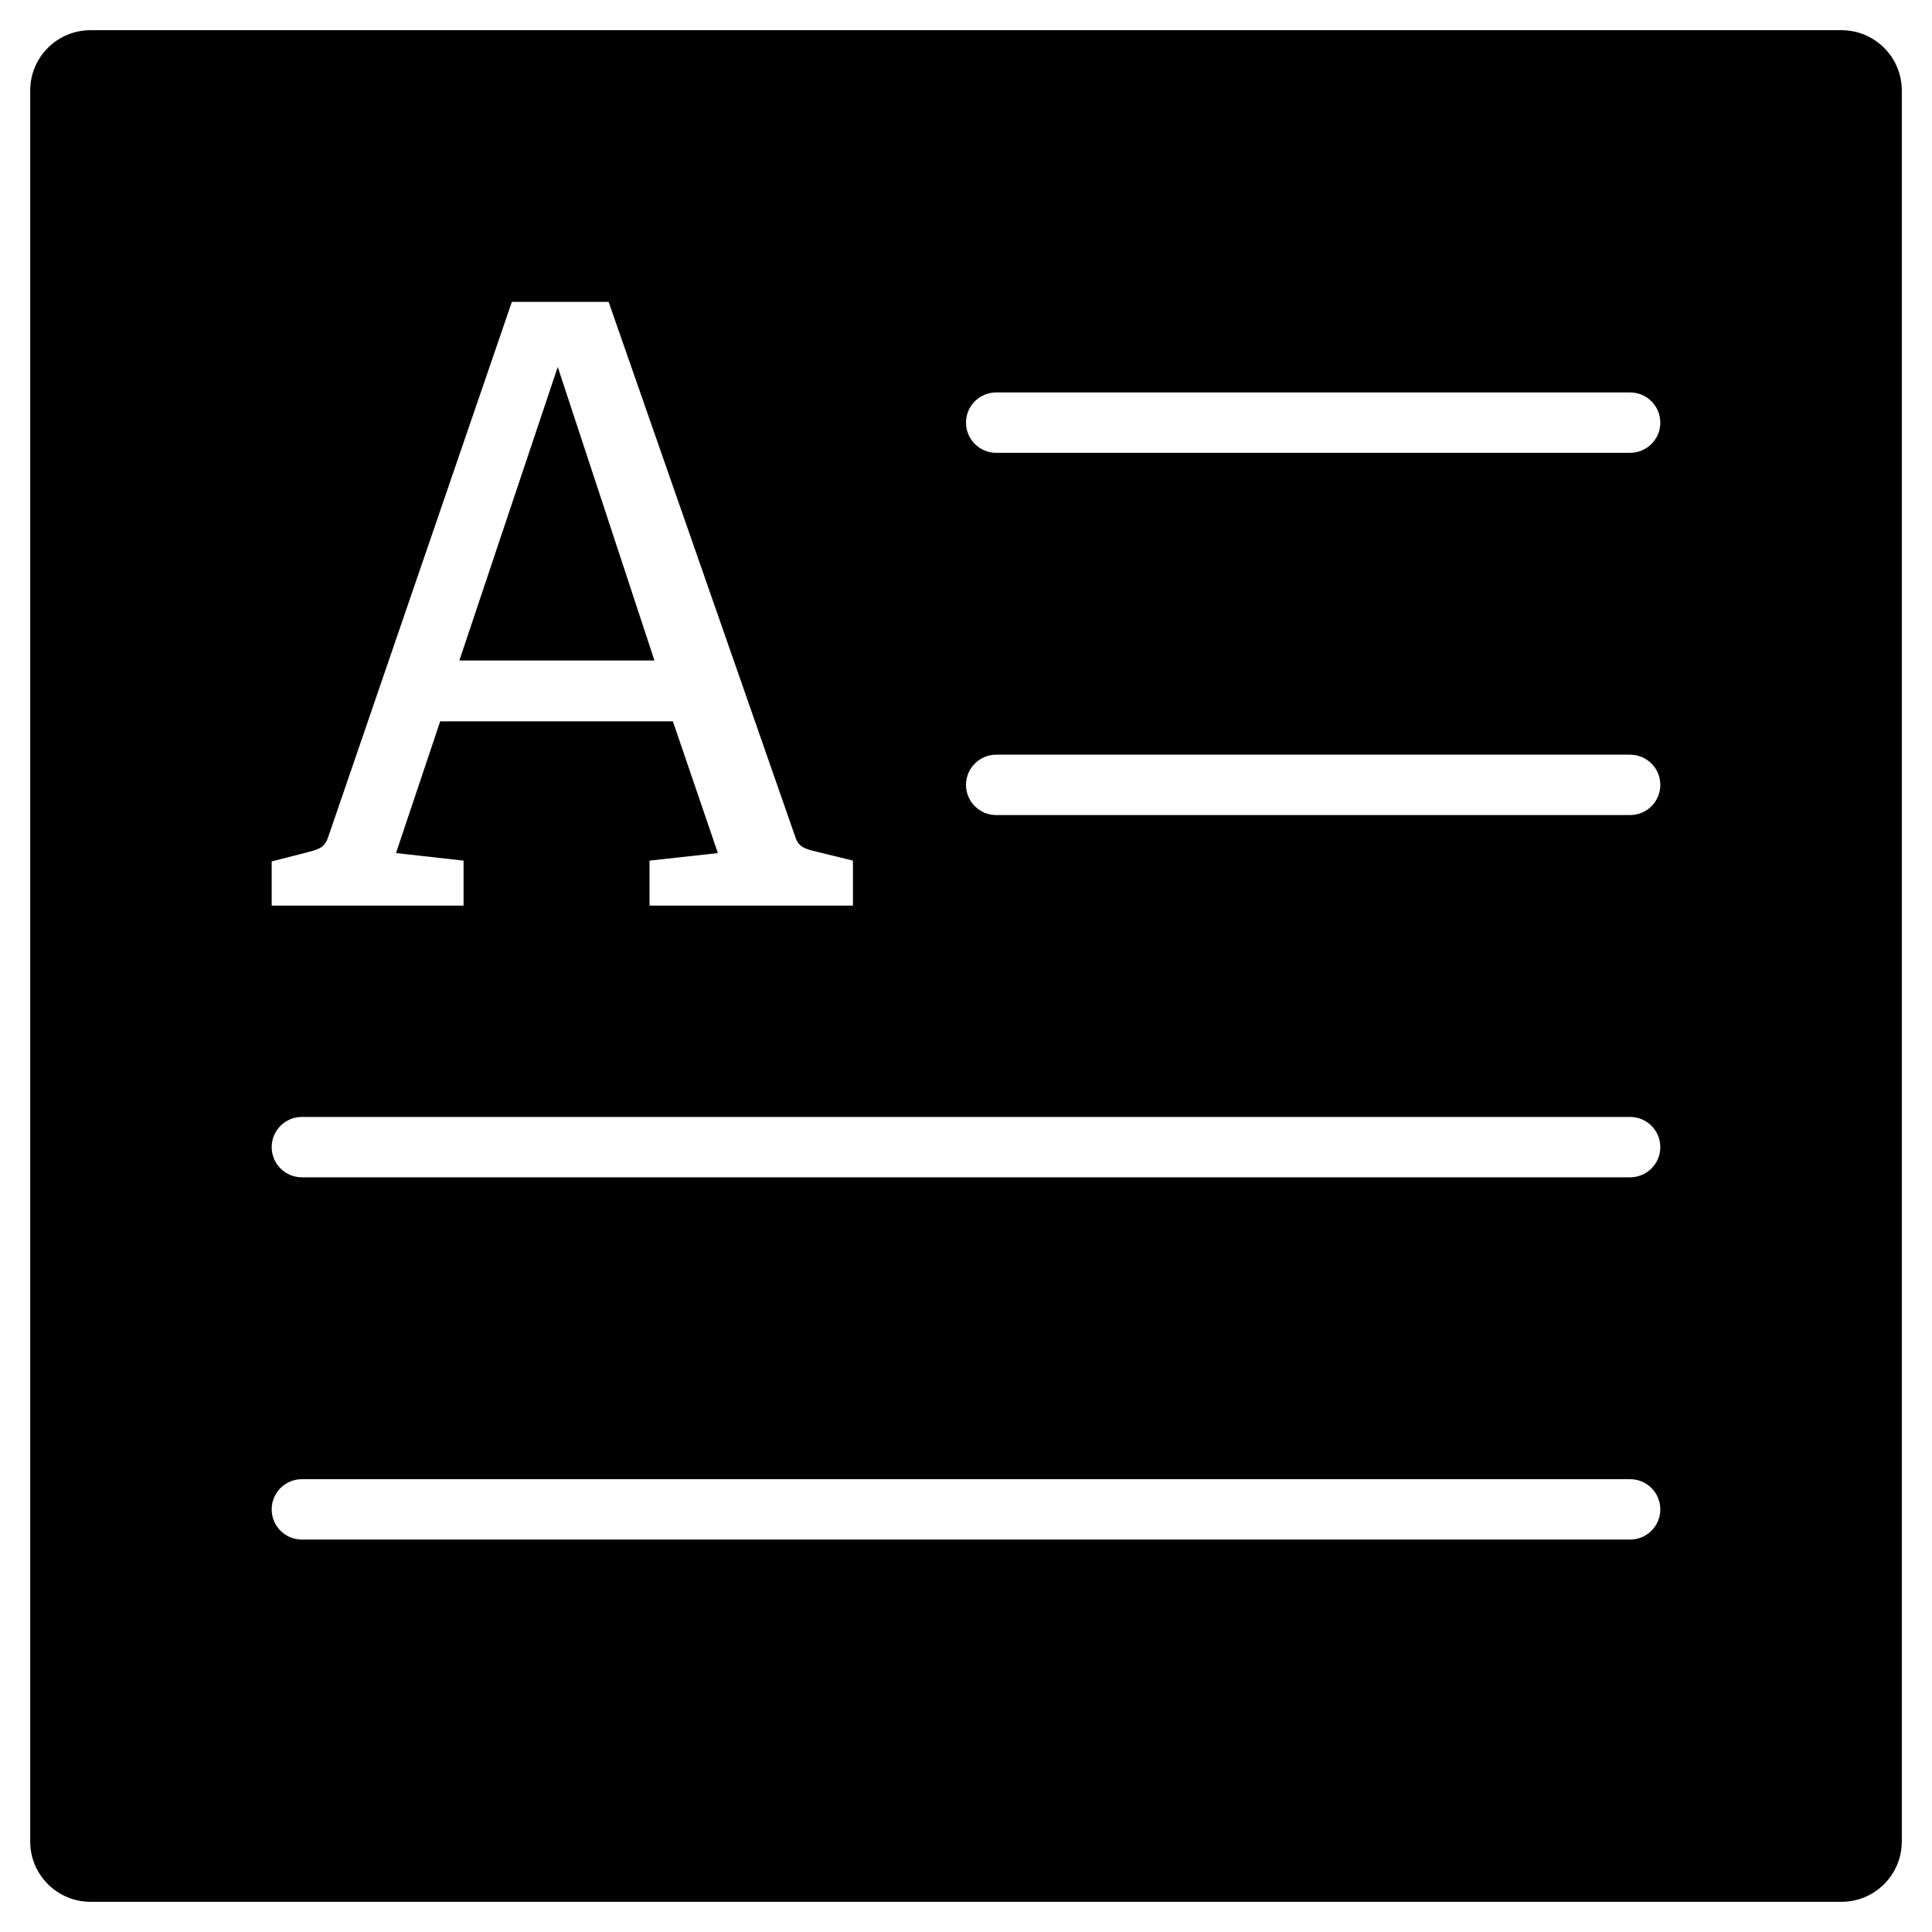 <?xml version="1.0" encoding="utf-8"?>
<!-- Generator: Adobe Illustrator 19.2.0, SVG Export Plug-In . SVG Version: 6.00 Build 0)  -->
<!DOCTYPE svg PUBLIC "-//W3C//DTD SVG 1.1//EN" "http://www.w3.org/Graphics/SVG/1.1/DTD/svg11.dtd">
<svg version="1.1" id="Layer_1" xmlns="http://www.w3.org/2000/svg" xmlns:xlink="http://www.w3.org/1999/xlink" x="0px" y="0px"
	 width="64px" height="64px" viewBox="0 0 64 64" enable-background="new 0 0 64 64" xml:space="preserve">
<polygon points="18.476,12.155 15.217,21.879 21.679,21.879 "/>
<path d="M3,63h58c1.105,0,2-0.895,2-2V3c0-1.105-0.895-2-2-2H3C1.895,1,1,1.895,1,3v58C1,62.105,1.895,63,3,63z M33,13h21
	c0.552,0,1,0.448,1,1s-0.448,1-1,1H33c-0.552,0-1-0.448-1-1S32.448,13,33,13z M33,25h21c0.552,0,1,0.448,1,1s-0.448,1-1,1H33
	c-0.552,0-1-0.448-1-1S32.448,25,33,25z M9,28.536l1.188-0.304c0.443-0.11,0.58-0.193,0.691-0.525L16.956,10h3.205l6.188,17.735
	c0.11,0.332,0.331,0.387,0.664,0.469l1.242,0.305V30h-6.739v-1.491l2.265-0.249l-1.491-4.365h-7.708l-1.464,4.365l2.238,0.249V30H9
	V28.536z M10,37h44c0.552,0,1,0.447,1,1s-0.448,1-1,1H10c-0.552,0-1-0.447-1-1S9.448,37,10,37z M10,49h44c0.552,0,1,0.447,1,1
	s-0.448,1-1,1H10c-0.552,0-1-0.447-1-1S9.448,49,10,49z"/>
</svg>
